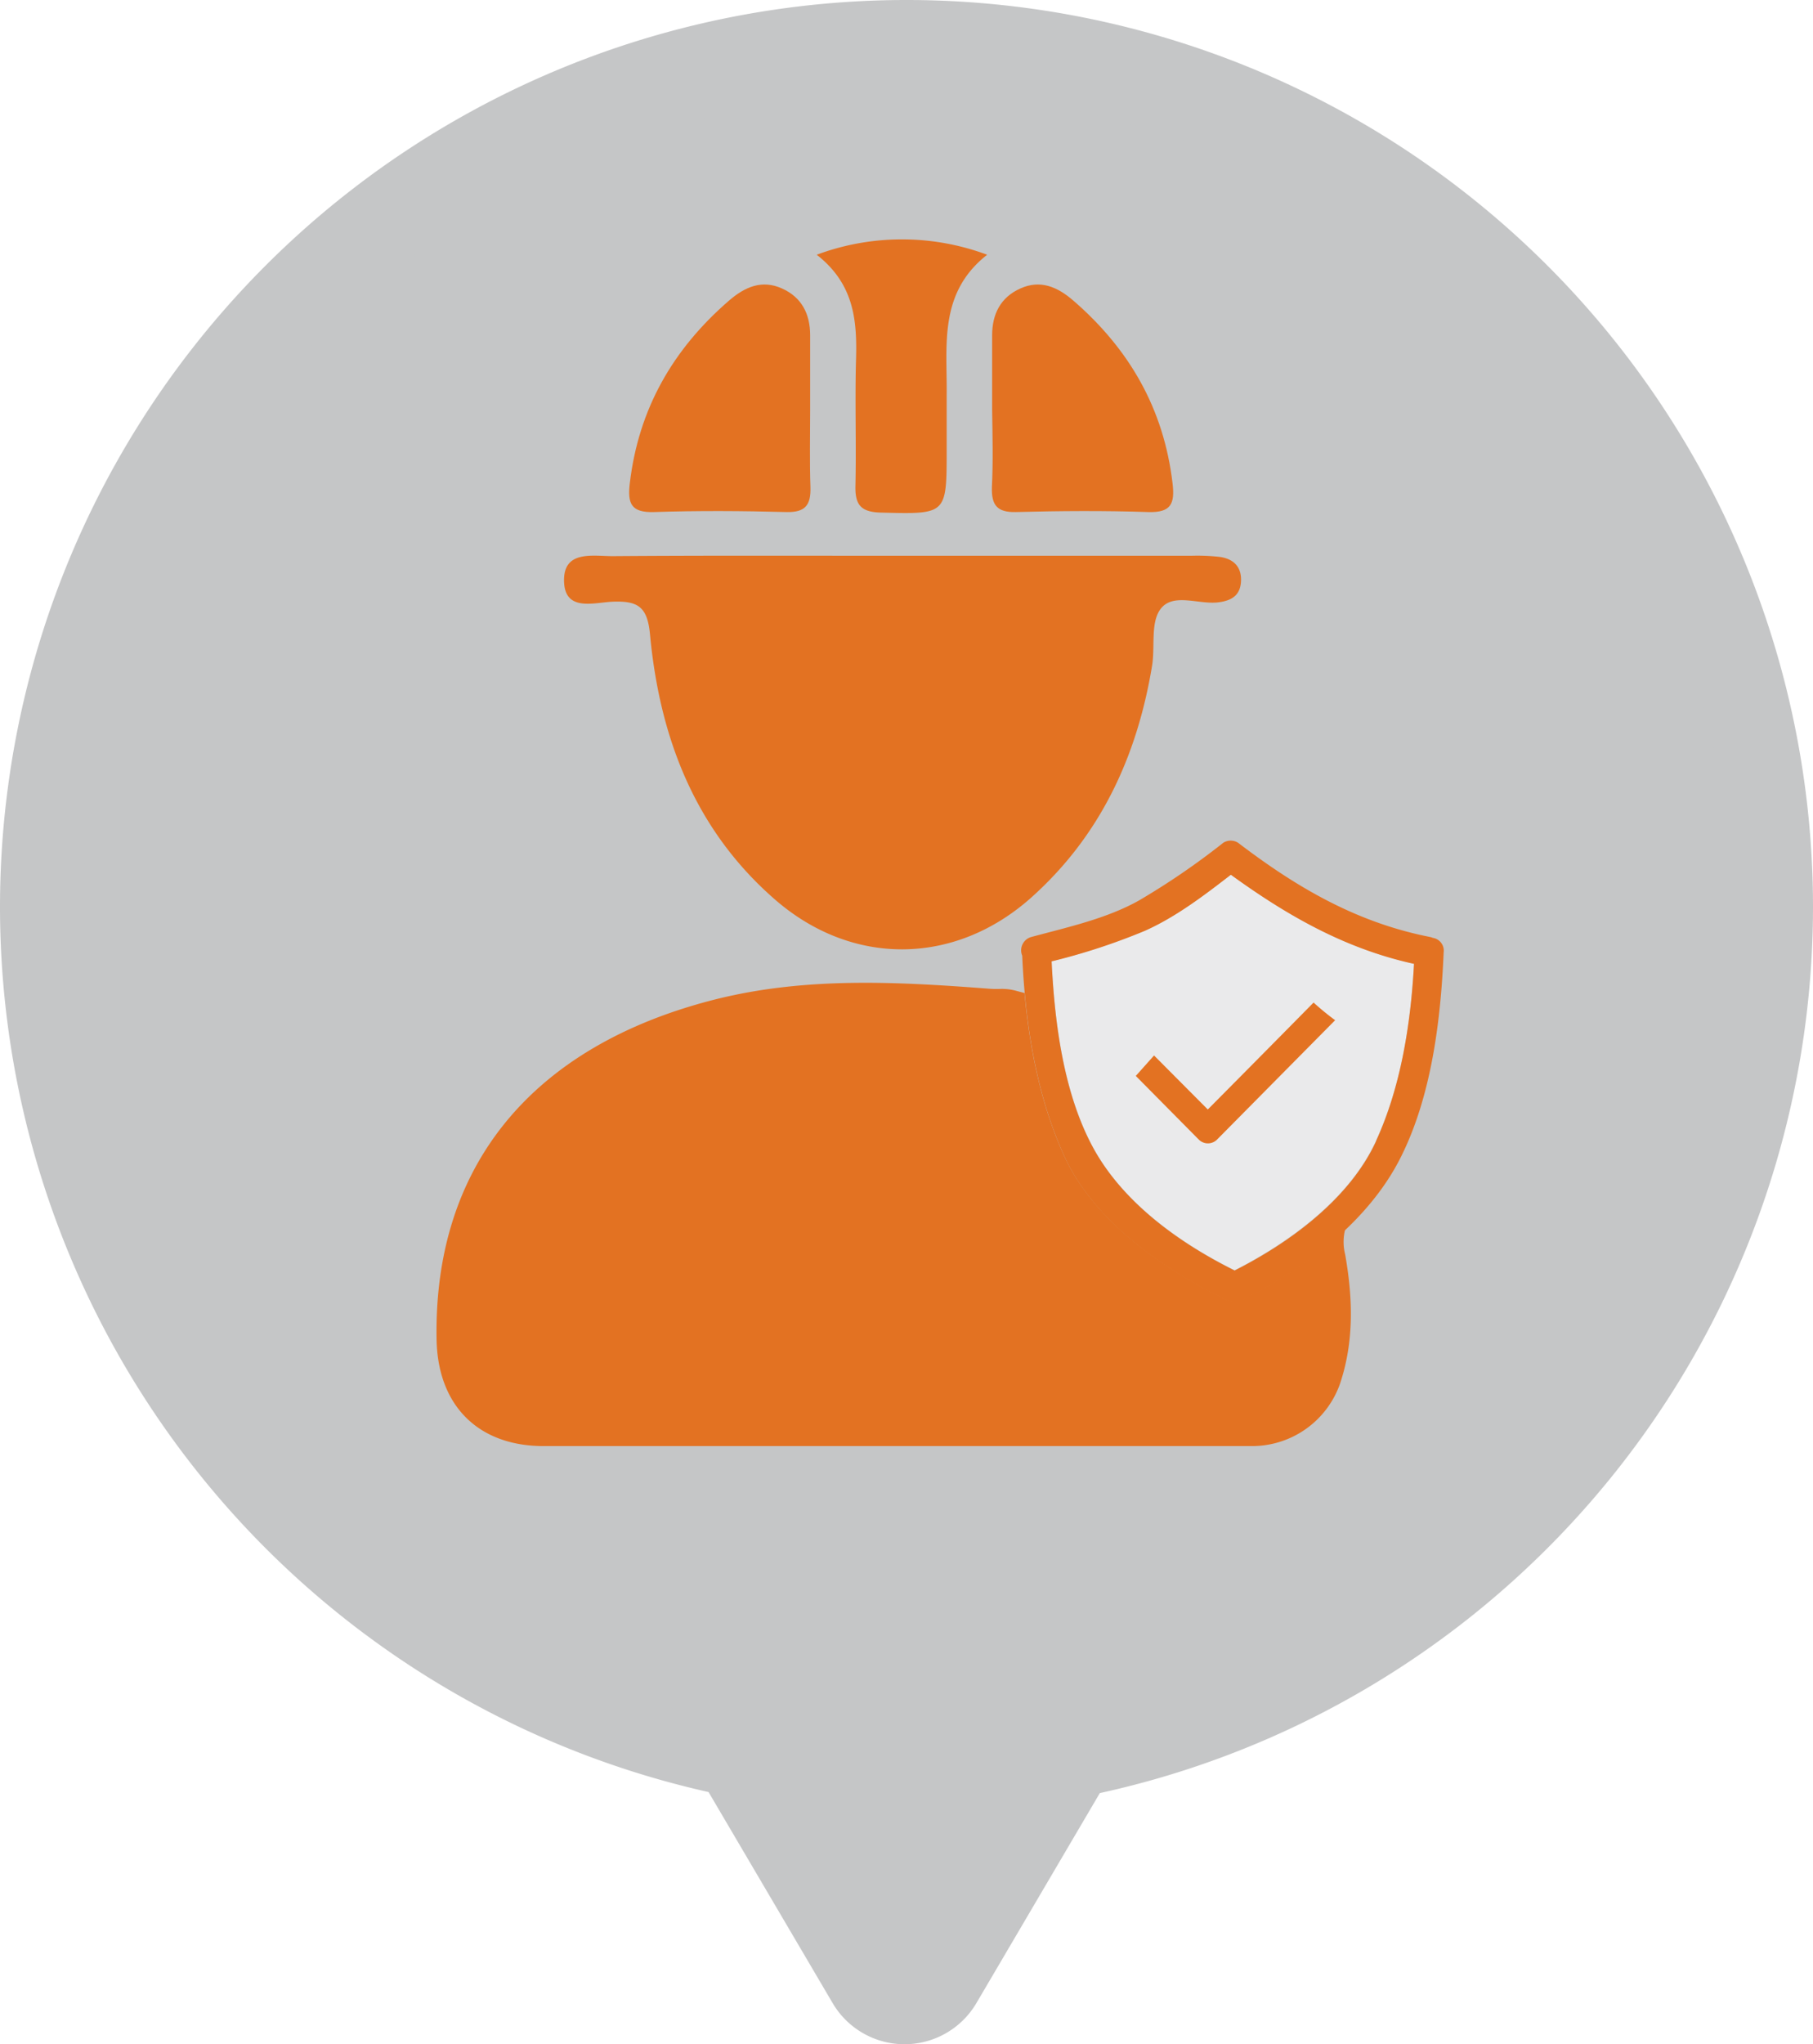 <svg xmlns="http://www.w3.org/2000/svg" viewBox="0 0 297.86 335.67"><defs><style>.cls-1{fill:#c5c6c7;}.cls-2{fill:#e37222;}.cls-3{fill:#eaeaeb;}</style></defs><title>pin-sharedSafety1</title><g id="Camada_2" data-name="Camada 2"><g id="Camada_1-2" data-name="Camada 1"><path class="cls-1" d="M148.93,0h0A148.93,148.93,0,0,0,0,148.93H0A149,149,0,0,0,116.41,294.26l20.39,34.66a13.7,13.7,0,0,0,23.61,0l20.28-34.49a149,149,0,0,0,117.17-145.5h0A148.93,148.93,0,0,0,148.93,0Z"/><path class="cls-1" d="M148.93,15.26h0A135.39,135.39,0,0,0,13.54,150.65h0A135.42,135.42,0,0,0,119.37,282.77l18.53,31.51a12.45,12.45,0,0,0,21.46,0l18.45-31.35A135.43,135.43,0,0,0,284.32,150.65h0A135.38,135.38,0,0,0,148.93,15.26Z"/><g id="Camada_1-2-2" data-name="Camada 1-2"><path class="cls-2" d="M148.43,91.26h47.23a33,33,0,0,1,4.77.19c2.17.31,3.55,1.58,3.46,3.93s-1.5,3.26-3.78,3.53c-3.25.38-7.48-1.66-9.5,1.17-1.61,2.26-.82,6.14-1.34,9.27-2.47,14.92-8.54,28-20,38.17-12.58,11.09-29.37,11.17-42,.14-13.14-11.46-18.9-26.62-20.48-43.49-.42-4.55-2-5.53-6.12-5.37-3,.11-7.86,1.73-8-3.31-.16-5.23,4.76-4.15,8.06-4.17C116.59,91.2,132.51,91.26,148.43,91.26Z"/><path class="cls-2" d="M163,67.26c0-4.07,0-8.14,0-12.21,0-3.48,1.38-6.23,4.65-7.69s6.05-.28,8.69,2c9.24,8,14.86,17.79,16.3,30,.4,3.35-.24,4.84-4,4.72-7.25-.24-14.52-.19-21.76,0-3.08.07-4-1.15-3.92-4.06C163.17,75.76,163.06,71.51,163,67.26Z"/><path class="cls-2" d="M134.18,41.83a40.12,40.12,0,0,1,28,0c-8,6.29-6.56,14.81-6.65,23,0,3,0,6,0,9,0,10.73,0,10.6-10.78,10.34-3.3-.08-4.28-1.25-4.21-4.37.15-6.7-.08-13.42.08-20.12C140.84,53.09,140.57,46.82,134.18,41.83Z"/><path class="cls-2" d="M133.1,67.26c0-4.07,0-8.14,0-12.21,0-3.48-1.37-6.23-4.64-7.69s-6.05-.28-8.69,2c-9.24,8-14.86,17.79-16.3,30-.4,3.35.23,4.84,4,4.72,7.24-.24,14.52-.19,21.76,0,3.08.07,4-1.15,3.92-4.06C133,75.76,133.1,71.51,133.1,67.26Z"/><path class="cls-3" d="M232.31,158.23c-11.32-2.47-20.84-7.92-30.09-14.63-4.42,3.42-9.1,7-14.17,9.23a103.48,103.48,0,0,1-15.28,5c.49,10.12,2,21.59,6.75,30.46,4.88,9.06,14.2,15.77,23.32,20.29,9.13-4.67,18.92-11.82,23.23-21.28C230.16,178.44,231.78,168.07,232.31,158.23Z"/><path class="cls-2" d="M221,206a8.42,8.42,0,0,1,0-4.15,69.51,69.51,0,0,1-17,11.58,2.42,2.42,0,0,1-1.38.25,2.49,2.49,0,0,1-1-.25c-10.31-4.88-21.87-12.9-26.77-23.61-3.79-8.27-5.69-17.58-6.53-26.77-.54-.13-1.08-.28-1.61-.42a8.88,8.88,0,0,0-2.52-.24,15.66,15.66,0,0,1-1.94-.06c-15-1.14-30-1.95-44.88,1.81-30,7.63-46.2,27.37-45.64,55.9.22,10.8,6.88,17.41,17.58,17.41H205.57a15.32,15.32,0,0,0,14.59-10.26C222.5,220.19,222.25,213.06,221,206Z"/><path class="cls-2" d="M235.4,154a2.33,2.33,0,0,0-.53-.16c-12-2.37-21.82-8.1-31.47-15.46a2.29,2.29,0,0,0-2.42,0,121,121,0,0,1-13.82,9.46c-5.32,3-11.81,4.42-17.67,6a2.27,2.27,0,0,0-1.55,3.08c.49,11.13,2.3,22.82,6.95,33,4.9,10.71,16.45,18.73,26.76,23.61a2.57,2.57,0,0,0,1,.25,2.37,2.37,0,0,0,1.38-.25c10.32-5.08,20.92-13.07,26.15-23.6,5-10,6.53-22.42,7-33.55A2.12,2.12,0,0,0,235.4,154Zm-9.32,33.39C221.75,196.8,212,204,202.84,208.62c-9.12-4.52-18.44-11.22-23.32-20.29-4.79-8.88-6.26-20.34-6.75-30.47a103.52,103.52,0,0,0,15.28-5c5.06-2.24,9.75-5.8,14.17-9.22,9.25,6.7,18.77,12.15,30.09,14.63C231.78,168.07,230.16,178.44,226.08,187.34Z"/><path class="cls-2" d="M189.6,173.31l-3,3.36,10.07,10.17a.75.75,0,0,0,.16.15,2.12,2.12,0,0,0,3.17.08l19.35-19.55a42.61,42.61,0,0,1-3.54-2.9q-8.67,8.79-17.38,17.56"/></g></g></g></svg>